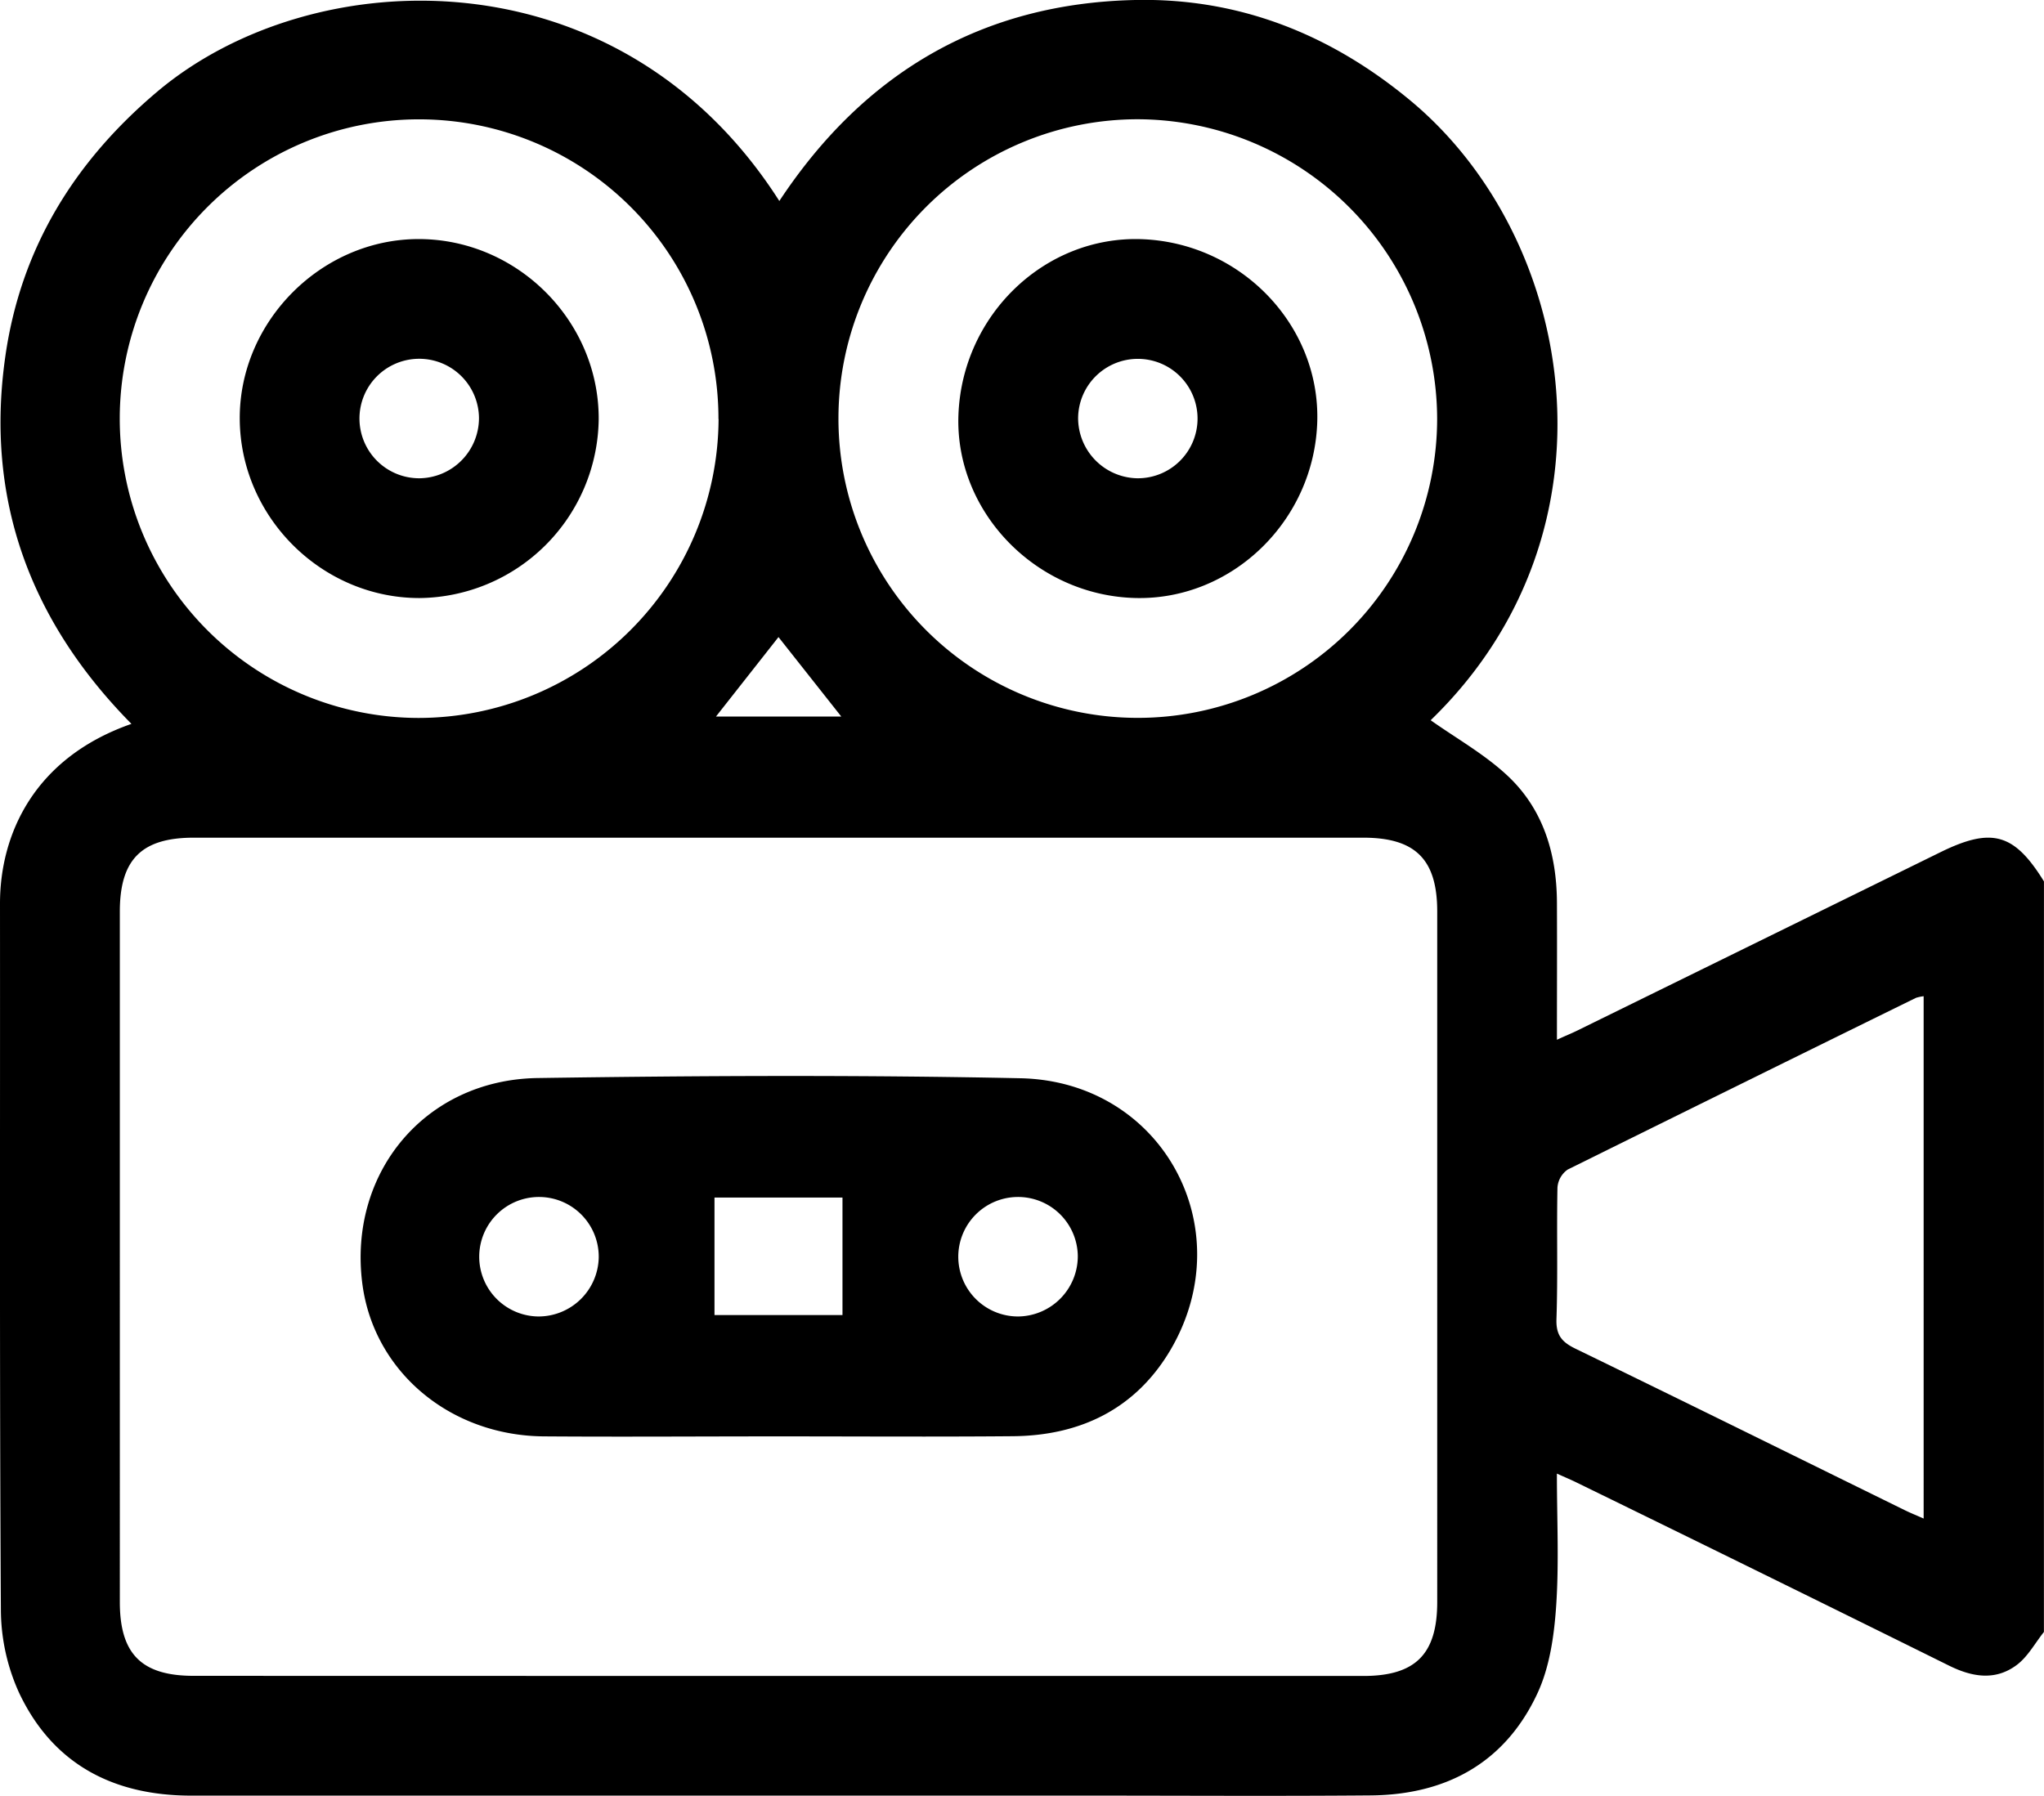 <svg xmlns="http://www.w3.org/2000/svg" viewBox="0 0 511.02 449.04"><defs><style>.cls-1{color:#FFFfff;}</style></defs><g id="Layer_2" data-name="Layer 2"><g id="Layer_1-2" data-name="Layer 1"><path d="M511,408.07c-2.23,2.79-4,6.15-6.78,8.24-5.33,4-11.13,3.05-16.91.19q-46.45-23-93-45.73c-1.45-.72-2.94-1.34-5.07-2.3,0,11.52.56,22.46-.2,33.32-.51,7.31-1.62,15.08-4.67,21.63-8.07,17.35-22.78,25.36-41.68,25.52-23.45.2-46.9.05-70.35.05H47.81c-19.5,0-34.65-7.88-43.07-25.78A50.58,50.58,0,0,1,.22,402.55C-.13,343.67.05,284.79,0,225.91,0,208.8,8.37,189.56,32.86,181,7.49,155.29-3.84,124.7,1.37,88.85,5.26,62.06,18.58,40.44,39.22,23c38.9-32.9,115.63-35.43,155.62,27.26C216,18.22,245.5.82,283.84,0c25.92-.54,48.74,8.53,68.71,25.09,41.68,34.57,54,107.74,5.13,155,6.36,4.51,13.5,8.5,19.28,13.93,8.91,8.37,12.23,19.54,12.29,31.64.05,11.24,0,22.49,0,34.33,2.13-1,3.63-1.58,5.08-2.3l90.78-44.59c12.86-6.32,18.46-4.74,25.9,7.29Zm-316.38,11H340.85c13,0,18.46-5.42,18.47-18.46V227.92c0-13-5.43-18.46-18.47-18.46q-146.21,0-292.42,0c-13,0-18.46,5.42-18.47,18.46V400.58c0,13,5.43,18.46,18.47,18.46Zm-15-314.28a74.84,74.84,0,1,0-75.07,74.73A75.08,75.08,0,0,0,179.65,104.77ZM284.43,29.82a74.84,74.84,0,1,0,74.87,74.93A75.09,75.09,0,0,0,284.43,29.82ZM480.93,249.1a10.85,10.85,0,0,0-1.9.4q-43.57,21.4-87.1,42.95a6,6,0,0,0-2.55,4.51c-.22,11,.12,22-.25,32.91-.13,4.06,1.43,5.75,4.8,7.39,27.47,13.35,54.85,26.88,82.27,40.35,1.44.71,2.93,1.3,4.73,2.1Zm-286.3-89.8L179,179.17h31.33Z"/><path d="M194.79,359.16c-19.62,0-39.25.14-58.87,0-23.53-.21-42.5-16.31-45.33-38.16-3.59-27.7,15.65-51,43.79-51.44,40.23-.6,80.5-.79,120.72.05,35.37.74,55.37,37.34,37.61,67.8C284,352.25,270.16,359,253.15,359.12,233.7,359.29,214.24,359.16,194.79,359.16Zm-16.16-59.71v29.38h32V299.45Zm-28.94,14.93a14.94,14.94,0,1,0-15.06,14.8A15.07,15.07,0,0,0,149.69,314.38Zm119.77-.26a14.94,14.94,0,1,0-14.81,15.06A15.08,15.08,0,0,0,269.46,314.12Z"/><path d="M104.87,149.54c-24.41,0-44.75-20.2-44.93-44.7S80.49,59.59,105,59.78s44.75,20.56,44.68,45A45.28,45.28,0,0,1,104.87,149.54Zm14.88-45A14.94,14.94,0,1,0,105,119.59,15.07,15.07,0,0,0,119.75,104.49Z"/><path d="M329.33,105.37c-.71,24.77-21.25,44.74-45.45,44.16-24.92-.6-45.19-21.58-44.26-45.83.95-24.91,21.53-44.69,45.68-43.9C310.14,60.63,330,81.2,329.33,105.37Zm-45,14.22a14.93,14.93,0,1,0-14.79-15.08A15.07,15.07,0,0,0,284.32,119.59Z"/></g></g></svg>